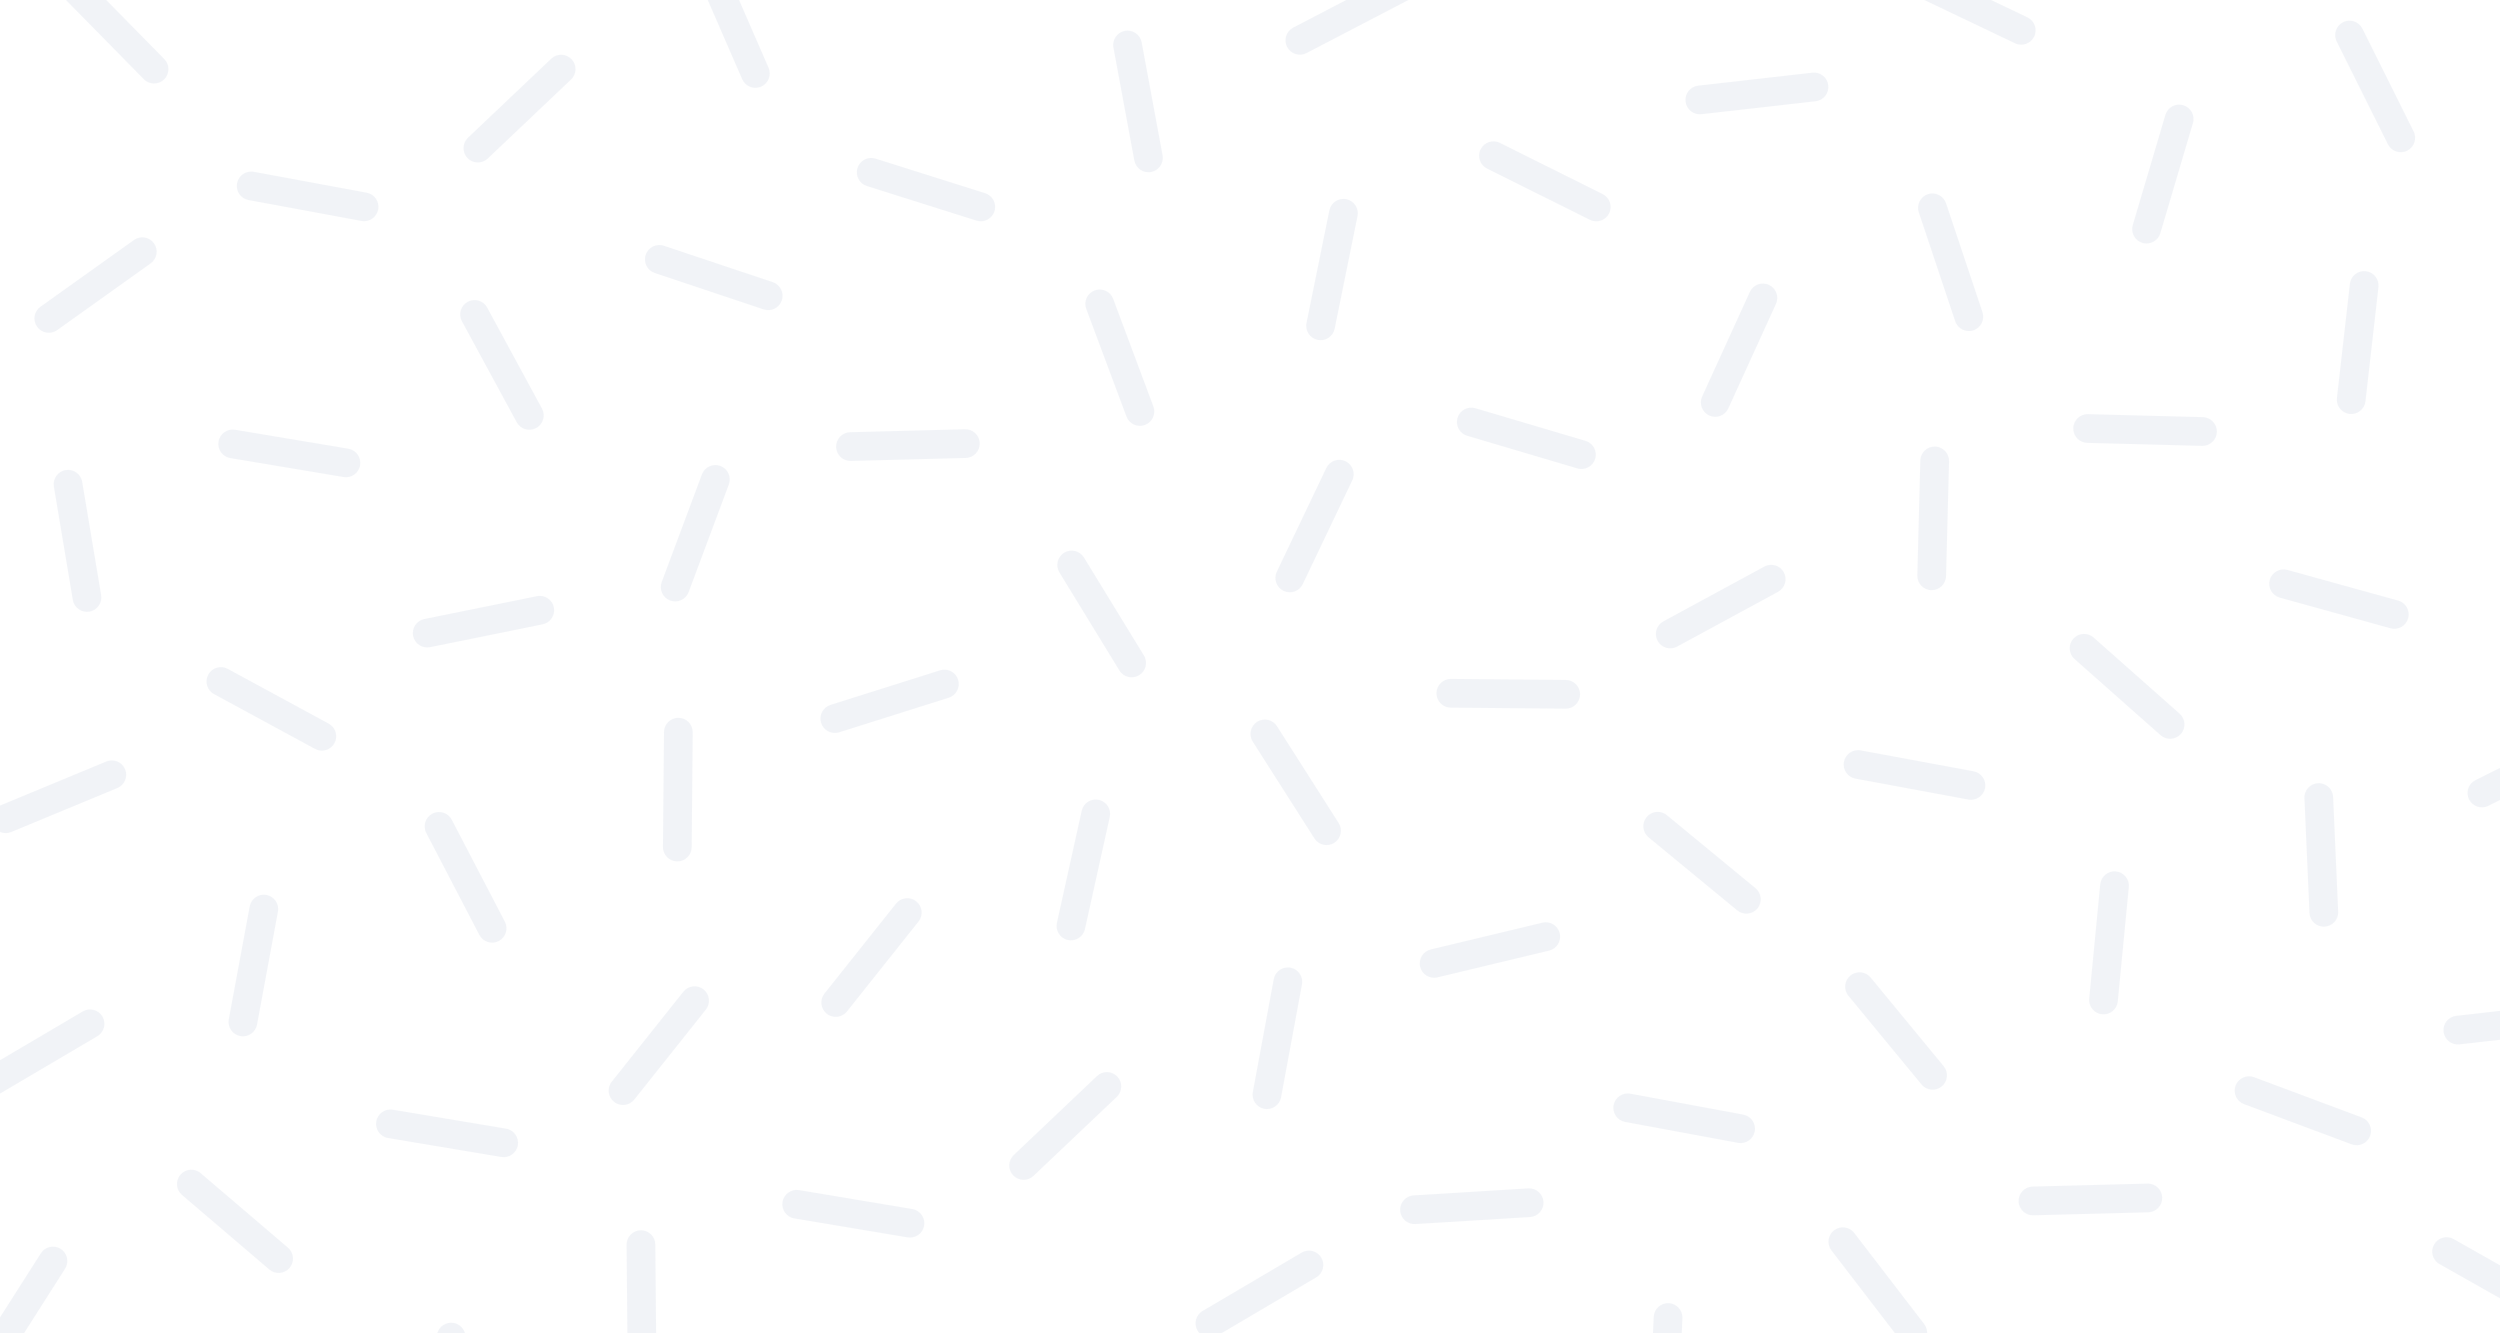 <svg width="1440" height="768" viewBox="0 0 1440 768" version="1.1" xmlns="http://www.w3.org/2000/svg" xmlns:xlink="http://www.w3.org/1999/xlink">
<title>sprinkles</title>
<desc>Created using Figma</desc>
<g id="Canvas" transform="translate(0 -1224)">
<g id="sprinkles">
<g id="Group">
<g id="Sprinkle Copy 6">
<g id="Rotate">
<g id="line (Stroke)">
<use xlink:href="#path0_fill" transform="matrix(0.701 0.713 -0.713 0.701 42.465 1204.96)" fill="#E4E9F1" fill-opacity="0.5"/>
</g>
</g>
</g>
</g>
<g id="Group Copy 2">
<g id="Sprinkle Copy 5">
<g id="Rotate">
<g id="line (Stroke)">
<use xlink:href="#path0_fill" transform="matrix(0.165 0.986 -0.986 0.165 45.974 1493.39)" fill="#E4E9F1" fill-opacity="0.5"/>
</g>
</g>
</g>
<g id="Sprinkle Copy 6">
<g id="Rotate">
<g id="line (Stroke)">
<use xlink:href="#path0_fill" transform="matrix(-0.986 -0.165 0.165 -0.986 206.057 1500.14)" fill="#E4E9F1" fill-opacity="0.5"/>
</g>
</g>
</g>
<g id="Sprinkle Copy 7">
<g id="Rotate">
<g id="line (Stroke)">
<use xlink:href="#path0_fill" transform="matrix(0.477 0.879 -0.879 0.477 276.669 1393.9)" fill="#E4E9F1" fill-opacity="0.5"/>
</g>
</g>
</g>
<g id="Sprinkle Copy 8">
<g id="Rotate">
<g id="line (Stroke)">
<use xlink:href="#path0_fill" transform="matrix(-0.948 -0.317 0.317 -0.948 447.708 1404.84)" fill="#E4E9F1" fill-opacity="0.5"/>
</g>
</g>
</g>
<g id="Sprinkle Copy 9">
<g id="Rotate">
<g id="line (Stroke)">
<use xlink:href="#path0_fill" transform="matrix(-0.954 -0.301 0.301 -0.954 570.331 1353.56)" fill="#E4E9F1" fill-opacity="0.5"/>
</g>
</g>
</g>
<g id="Sprinkle Copy 10">
<g id="Rotate">
<g id="line (Stroke)">
<use xlink:href="#path0_fill" transform="matrix(-0.182 -0.983 0.983 -0.182 654.882 1324.58)" fill="#E4E9F1" fill-opacity="0.5"/>
</g>
</g>
</g>
<g id="Sprinkle Copy 11">
<g id="Rotate">
<g id="line (Stroke)">
<use xlink:href="#path0_fill" transform="matrix(-0.887 0.462 -0.462 -0.887 818.57 1220.18)" fill="#E4E9F1" fill-opacity="0.5"/>
</g>
</g>
</g>
</g>
<g id="Group Copy 4">
<g id="Sprinkle Copy 4">
<g id="Rotate">
<g id="line (Stroke)">
<use xlink:href="#path0_fill" transform="matrix(0.862 -0.508 0.508 0.862 -16.503 1844.41)" fill="#E4E9F1" fill-opacity="0.5"/>
</g>
</g>
</g>
<g id="Sprinkle Copy 5">
<g id="Rotate">
<g id="line (Stroke)">
<use xlink:href="#path0_fill" transform="matrix(-0.182 0.983 -0.983 -0.182 161.594 1740.99)" fill="#E4E9F1" fill-opacity="0.5"/>
</g>
</g>
</g>
<g id="Sprinkle Copy 6">
<g id="Rotate">
<g id="line (Stroke)">
<use xlink:href="#path0_fill" transform="matrix(0.462 0.887 -0.887 0.462 256.403 1688.85)" fill="#E4E9F1" fill-opacity="0.5"/>
</g>
</g>
</g>
<g id="Sprinkle Copy 7">
<g id="Rotate">
<g id="line (Stroke)">
<use xlink:href="#path0_fill" transform="matrix(-0.009 1 -1 -0.009 399.077 1637.54)" fill="#E4E9F1" fill-opacity="0.5"/>
</g>
</g>
</g>
<g id="Sprinkle Copy 8">
<g id="Rotate">
<g id="line (Stroke)">
<use xlink:href="#path0_fill" transform="matrix(0.954 -0.301 0.301 0.954 470.479 1632.51)" fill="#E4E9F1" fill-opacity="0.5"/>
</g>
</g>
</g>
<g id="Sprinkle Copy 9">
<g id="Rotate">
<g id="line (Stroke)">
<use xlink:href="#path0_fill" transform="matrix(-0.522 -0.853 0.853 -0.522 649.092 1617.24)" fill="#E4E9F1" fill-opacity="0.5"/>
</g>
</g>
</g>
<g id="Sprinkle Copy 10">
<g id="Rotate">
<g id="line (Stroke)">
<use xlink:href="#path0_fill" transform="matrix(-0.431 0.903 -0.903 -0.431 782.466 1493.23)" fill="#E4E9F1" fill-opacity="0.5"/>
</g>
</g>
</g>
<g id="Sprinkle Copy 11">
<g id="Rotate">
<g id="line (Stroke)">
<use xlink:href="#path0_fill" transform="matrix(-0.959 -0.284 0.284 -0.959 916.485 1496.15)" fill="#E4E9F1" fill-opacity="0.5"/>
</g>
</g>
</g>
<g id="Sprinkle Copy 12">
<g id="Rotate">
<g id="line (Stroke)">
<use xlink:href="#path0_fill" transform="matrix(-0.415 0.91 -0.91 -0.415 1026.39 1391.51)" fill="#E4E9F1" fill-opacity="0.5"/>
</g>
</g>
</g>
<g id="Sprinkle Copy 14">
<g id="Rotate">
<g id="line (Stroke)">
<use xlink:href="#path0_fill" transform="matrix(-0.317 -0.948 0.948 -0.317 1128.83 1416.89)" fill="#E4E9F1" fill-opacity="0.5"/>
</g>
</g>
</g>
<g id="Sprinkle Copy 15">
<g id="Rotate">
<g id="line (Stroke)">
<use xlink:href="#path0_fill" transform="matrix(0.284 -0.959 0.959 0.284 1226.13 1361.57)" fill="#E4E9F1" fill-opacity="0.5"/>
</g>
</g>
</g>
<g id="Sprinkle Copy 16">
<g id="Rotate">
<g id="line (Stroke)">
<use xlink:href="#path0_fill" transform="matrix(-0.446 -0.895 0.895 -0.446 1379.13 1314.49)" fill="#E4E9F1" fill-opacity="0.5"/>
</g>
</g>
</g>
</g>
<g id="Group Copy 6">
<g id="Sprinkle Copy 5">
<g id="Rotate">
<g id="line (Stroke)">
<use xlink:href="#path0_fill" transform="matrix(-0.383 0.924 -0.924 -0.383 270.665 1989.68)" fill="#E4E9F1" fill-opacity="0.5"/>
</g>
</g>
</g>
<g id="Sprinkle Copy 6">
<g id="Rotate">
<g id="line (Stroke)">
<use xlink:href="#path0_fill" transform="matrix(0.009 1 -1 0.009 377.383 1932.56)" fill="#E4E9F1" fill-opacity="0.5"/>
</g>
</g>
</g>
<g id="Sprinkle Copy 7">
<g id="Rotate">
<g id="line (Stroke)">
<use xlink:href="#path0_fill" transform="matrix(0.986 0.165 -0.165 0.986 452.117 1908.14)" fill="#E4E9F1" fill-opacity="0.5"/>
</g>
</g>
</g>
<g id="Sprinkle Copy 8">
<g id="Rotate">
<g id="line (Stroke)">
<use xlink:href="#path0_fill" transform="matrix(0.725 -0.688 0.688 0.725 577.912 1895.01)" fill="#E4E9F1" fill-opacity="0.5"/>
</g>
</g>
</g>
<g id="Sprinkle Copy 9">
<g id="Rotate">
<g id="line (Stroke)">
<use xlink:href="#path0_fill" transform="matrix(0.182 -0.983 0.983 0.182 720.124 1861.18)" fill="#E4E9F1" fill-opacity="0.5"/>
</g>
</g>
</g>
<g id="Sprinkle Copy 10">
<g id="Rotate">
<g id="line (Stroke)">
<use xlink:href="#path0_fill" transform="matrix(0.972 -0.233 0.233 0.972 816.081 1772.81)" fill="#E4E9F1" fill-opacity="0.5"/>
</g>
</g>
</g>
<g id="Sprinkle Copy 11">
<g id="Rotate">
<g id="line (Stroke)">
<use xlink:href="#path0_fill" transform="matrix(-0.772 -0.636 0.636 -0.772 1007.04 1753.64)" fill="#E4E9F1" fill-opacity="0.5"/>
</g>
</g>
</g>
<g id="Sprinkle Copy 12">
<g id="Rotate">
<g id="line (Stroke)">
<use xlink:href="#path0_fill" transform="matrix(-0.983 -0.182 0.182 -0.983 1141.9 1686.04)" fill="#E4E9F1" fill-opacity="0.5"/>
</g>
</g>
</g>
<g id="Sprinkle Copy 14">
<g id="Rotate">
<g id="line (Stroke)">
<use xlink:href="#path0_fill" transform="matrix(0.749 0.663 -0.663 0.749 1199.71 1585.73)" fill="#E4E9F1" fill-opacity="0.5"/>
</g>
</g>
</g>
<g id="Sprinkle Copy 15">
<g id="Rotate">
<g id="line (Stroke)">
<use xlink:href="#path0_fill" transform="matrix(-0.964 -0.267 0.267 -0.964 1384.89 1588.1)" fill="#E4E9F1" fill-opacity="0.5"/>
</g>
</g>
</g>
</g>
<g id="Group Copy 8">
<g id="Sprinkle Copy 10">
<g id="Rotate">
<g id="line (Stroke)">
<use xlink:href="#path0_fill" transform="matrix(0.044 -0.999 0.999 0.044 949.265 2056.89)" fill="#E4E9F1" fill-opacity="0.5"/>
</g>
</g>
</g>
<g id="Sprinkle Copy 11">
<g id="Rotate">
<g id="line (Stroke)">
<use xlink:href="#path0_fill" transform="matrix(-0.609 -0.793 0.793 -0.609 1100.25 2003.29)" fill="#E4E9F1" fill-opacity="0.5"/>
</g>
</g>
</g>
<g id="Sprinkle Copy 12">
<g id="Rotate">
<g id="line (Stroke)">
<use xlink:href="#path0_fill" transform="matrix(-1 0.026 -0.026 -1 1245.64 1922.08)" fill="#E4E9F1" fill-opacity="0.5"/>
</g>
</g>
</g>
<g id="Sprinkle Copy 14">
<g id="Rotate">
<g id="line (Stroke)">
<use xlink:href="#path0_fill" transform="matrix(0.937 0.35 -0.35 0.937 1290.58 1841.58)" fill="#E4E9F1" fill-opacity="0.5"/>
</g>
</g>
</g>
<g id="Sprinkle Copy 15">
<g id="Rotate">
<g id="line (Stroke)">
<use xlink:href="#path0_fill" transform="matrix(-0.994 0.113 -0.113 -0.994 1490.64 1817.15)" fill="#E4E9F1" fill-opacity="0.5"/>
</g>
</g>
</g>
</g>
<g id="Group Copy 10">
</g>
<g id="Group Copy">
<g id="Sprinkle Copy 6">
<g id="Rotate">
<g id="line (Stroke)">
<use xlink:href="#path0_fill" transform="matrix(-0.814 0.581 -0.581 -0.814 93.504 1370.9)" fill="#E4E9F1" fill-opacity="0.5"/>
</g>
</g>
</g>
<g id="Sprinkle Copy 7">
<g id="Rotate">
<g id="line (Stroke)">
<use xlink:href="#path0_fill" transform="matrix(0.983 0.182 -0.182 0.983 138.046 1321.46)" fill="#E4E9F1" fill-opacity="0.5"/>
</g>
</g>
</g>
<g id="Sprinkle Copy 8">
<g id="Rotate">
<g id="line (Stroke)">
<use xlink:href="#path0_fill" transform="matrix(0.725 -0.688 0.688 0.725 263.569 1309.01)" fill="#E4E9F1" fill-opacity="0.5"/>
</g>
</g>
</g>
<g id="Sprinkle Copy 9">
<g id="Rotate">
<g id="line (Stroke)">
<use xlink:href="#path0_fill" transform="matrix(0.399 0.917 -0.917 0.399 412.98 1194.76)" fill="#E4E9F1" fill-opacity="0.5"/>
</g>
</g>
</g>
</g>
<g id="Group">
</g>
<g id="Group Copy 3">
<g id="Sprinkle Copy 5">
<g id="Rotate">
<g id="line (Stroke)">
<use xlink:href="#path0_fill" transform="matrix(0.924 -0.383 0.383 0.924 -7.53 1691.13)" fill="#E4E9F1" fill-opacity="0.5"/>
</g>
</g>
</g>
<g id="Sprinkle Copy 6">
<g id="Rotate">
<g id="line (Stroke)">
<use xlink:href="#path0_fill" transform="matrix(0.879 0.477 -0.477 0.879 123.9 1605.32)" fill="#E4E9F1" fill-opacity="0.5"/>
</g>
</g>
</g>
<g id="Sprinkle Copy 7">
<g id="Rotate">
<g id="line (Stroke)">
<use xlink:href="#path0_fill" transform="matrix(-0.98 0.199 -0.199 -0.98 320.664 1581.96)" fill="#E4E9F1" fill-opacity="0.5"/>
</g>
</g>
</g>
<g id="Sprinkle Copy 8">
<g id="Rotate">
<g id="line (Stroke)">
<use xlink:href="#path0_fill" transform="matrix(0.35 -0.937 0.937 0.35 378.258 1567)" fill="#E4E9F1" fill-opacity="0.5"/>
</g>
</g>
</g>
<g id="Sprinkle Copy 9">
<g id="Rotate">
<g id="line (Stroke)">
<use xlink:href="#path0_fill" transform="matrix(1 -0.026 0.026 1 481.398 1473.18)" fill="#E4E9F1" fill-opacity="0.5"/>
</g>
</g>
</g>
<g id="Sprinkle Copy 10">
<g id="Rotate">
<g id="line (Stroke)">
<use xlink:href="#path0_fill" transform="matrix(-0.35 -0.937 0.937 -0.35 651.738 1471.67)" fill="#E4E9F1" fill-opacity="0.5"/>
</g>
</g>
</g>
<g id="Sprinkle Copy 11">
<g id="Rotate">
<g id="line (Stroke)">
<use xlink:href="#path0_fill" transform="matrix(0.199 -0.98 0.98 0.199 750.902 1418.14)" fill="#E4E9F1" fill-opacity="0.5"/>
</g>
</g>
</g>
<g id="Sprinkle Copy 12">
<g id="Rotate">
<g id="line (Stroke)">
<use xlink:href="#path0_fill" transform="matrix(0.895 0.446 -0.446 0.895 856.519 1302.61)" fill="#E4E9F1" fill-opacity="0.5"/>
</g>
</g>
</g>
<g id="Sprinkle Copy 13">
<g id="Rotate">
<g id="line (Stroke)">
<use xlink:href="#path0_fill" transform="matrix(0.994 -0.113 0.113 0.994 969.942 1274.27)" fill="#E4E9F1" fill-opacity="0.5"/>
</g>
</g>
</g>
<g id="Sprinkle Copy 14">
<g id="Rotate">
<g id="line (Stroke)">
<use xlink:href="#path0_fill" transform="matrix(0.903 0.431 -0.431 0.903 1100.58 1201.92)" fill="#E4E9F1" fill-opacity="0.5"/>
</g>
</g>
</g>
</g>
<g id="Group Copy 5">
<g id="Sprinkle Copy 4">
<g id="Rotate">
<g id="line (Stroke)">
<use xlink:href="#path0_fill" transform="matrix(0.537 -0.843 0.843 0.537 -16.434 2008.64)" fill="#E4E9F1" fill-opacity="0.5"/>
</g>
</g>
</g>
<g id="Sprinkle Copy 5">
<g id="Rotate">
<g id="line (Stroke)">
<use xlink:href="#path0_fill" transform="matrix(0.76 0.649 -0.649 0.76 109.288 1894.36)" fill="#E4E9F1" fill-opacity="0.5"/>
</g>
</g>
</g>
<g id="Sprinkle Copy 6">
<g id="Rotate">
<g id="line (Stroke)">
<use xlink:href="#path0_fill" transform="matrix(0.986 0.165 -0.165 0.986 218.089 1861.83)" fill="#E4E9F1" fill-opacity="0.5"/>
</g>
</g>
</g>
<g id="Sprinkle Copy 7">
<g id="Rotate">
<g id="line (Stroke)">
<use xlink:href="#path0_fill" transform="matrix(0.623 -0.783 0.783 0.623 347.235 1853.52)" fill="#E4E9F1" fill-opacity="0.5"/>
</g>
</g>
</g>
<g id="Sprinkle Copy 19">
<g id="Rotate">
<g id="line (Stroke)">
<use xlink:href="#path0_fill" transform="matrix(0.623 -0.783 0.783 0.623 469.74 1802.77)" fill="#E4E9F1" fill-opacity="0.5"/>
</g>
</g>
</g>
<g id="Sprinkle Copy 9">
<g id="Rotate">
<g id="line (Stroke)">
<use xlink:href="#path0_fill" transform="matrix(0.216 -0.976 0.976 0.216 606.997 1763.65)" fill="#E4E9F1" fill-opacity="0.5"/>
</g>
</g>
</g>
<g id="Sprinkle Copy 10">
<g id="Rotate">
<g id="line (Stroke)">
<use xlink:href="#path0_fill" transform="matrix(-0.537 -0.843 0.843 -0.537 761.554 1713.92)" fill="#E4E9F1" fill-opacity="0.5"/>
</g>
</g>
</g>
<g id="Sprinkle Copy 11">
<g id="Rotate">
<g id="line (Stroke)">
<use xlink:href="#path0_fill" transform="matrix(1 0.009 -0.009 1 827.484 1614.98)" fill="#E4E9F1" fill-opacity="0.5"/>
</g>
</g>
</g>
<g id="Sprinkle Copy 12">
<g id="Rotate">
<g id="line (Stroke)">
<use xlink:href="#path0_fill" transform="matrix(-0.879 0.477 -0.477 -0.879 1031.42 1560.94)" fill="#E4E9F1" fill-opacity="0.5"/>
</g>
</g>
</g>
<g id="Sprinkle Copy 13">
<g id="Rotate">
<g id="line (Stroke)">
<use xlink:href="#path0_fill" transform="matrix(-0.026 1 -1 -0.026 1122.86 1481.44)" fill="#E4E9F1" fill-opacity="0.5"/>
</g>
</g>
</g>
<g id="Sprinkle Copy 14">
<g id="Rotate">
<g id="line (Stroke)">
<use xlink:href="#path0_fill" transform="matrix(1 0.026 -0.026 1 1194.42 1462.34)" fill="#E4E9F1" fill-opacity="0.5"/>
</g>
</g>
</g>
<g id="Sprinkle Copy 15">
<g id="Rotate">
<g id="line (Stroke)">
<use xlink:href="#path0_fill" transform="matrix(-0.113 0.994 -0.994 -0.113 1370.92 1381.15)" fill="#E4E9F1" fill-opacity="0.5"/>
</g>
</g>
</g>
</g>
<g id="Group Copy 7">
<g id="Sprinkle Copy 9">
<g id="Rotate">
<g id="line (Stroke)">
<use xlink:href="#path0_fill" transform="matrix(0.862 -0.508 0.508 0.862 685.585 1983.31)" fill="#E4E9F1" fill-opacity="0.5"/>
</g>
</g>
</g>
<g id="Sprinkle Copy 10">
<g id="Rotate">
<g id="line (Stroke)">
<use xlink:href="#path0_fill" transform="matrix(0.998 -0.061 0.061 0.998 805.993 1913.05)" fill="#E4E9F1" fill-opacity="0.5"/>
</g>
</g>
</g>
<g id="Sprinkle Copy 11">
<g id="Rotate">
<g id="line (Stroke)">
<use xlink:href="#path0_fill" transform="matrix(0.983 0.182 -0.182 0.983 930.935 1852.47)" fill="#E4E9F1" fill-opacity="0.5"/>
</g>
</g>
</g>
<g id="Sprinkle Copy 12">
<g id="Rotate">
<g id="line (Stroke)">
<use xlink:href="#path0_fill" transform="matrix(-0.636 -0.772 0.772 -0.636 1112.05 1855.04)" fill="#E4E9F1" fill-opacity="0.5"/>
</g>
</g>
</g>
<g id="Sprinkle Copy 13">
<g id="Rotate">
<g id="line (Stroke)">
<use xlink:href="#path0_fill" transform="matrix(-0.096 0.995 -0.995 -0.096 1226.99 1726.73)" fill="#E4E9F1" fill-opacity="0.5"/>
</g>
</g>
</g>
<g id="Sprinkle Copy 14">
<g id="Rotate">
<g id="line (Stroke)">
<use xlink:href="#path0_fill" transform="matrix(0.044 0.999 -0.999 0.044 1343.51 1674.76)" fill="#E4E9F1" fill-opacity="0.5"/>
</g>
</g>
</g>
<g id="Sprinkle Copy 15">
<g id="Rotate">
<g id="line (Stroke)">
<use xlink:href="#path0_fill" transform="matrix(-0.895 0.446 -0.446 -0.895 1499.88 1654.96)" fill="#E4E9F1" fill-opacity="0.5"/>
</g>
</g>
</g>
</g>
<g id="Group Copy 9">
<g id="Sprinkle Copy 14">
<g id="Rotate">
<g id="line (Stroke)">
<use xlink:href="#path0_fill" transform="matrix(-0.87 -0.492 0.492 -0.87 1469.91 1988.73)" fill="#E4E9F1" fill-opacity="0.5"/>
</g>
</g>
</g>
</g>
</g>
</g>
<defs>
<path id="path0_fill" fill-rule="evenodd" d="M 0 8.271C 0 3.703 3.703 0 8.271 0L 74.436 0C 79.004 0 82.707 3.703 82.707 8.271C 82.707 12.839 79.004 16.542 74.436 16.542L 8.271 16.542C 3.703 16.542 0 12.839 0 8.271Z"/>
</defs>
</svg>
